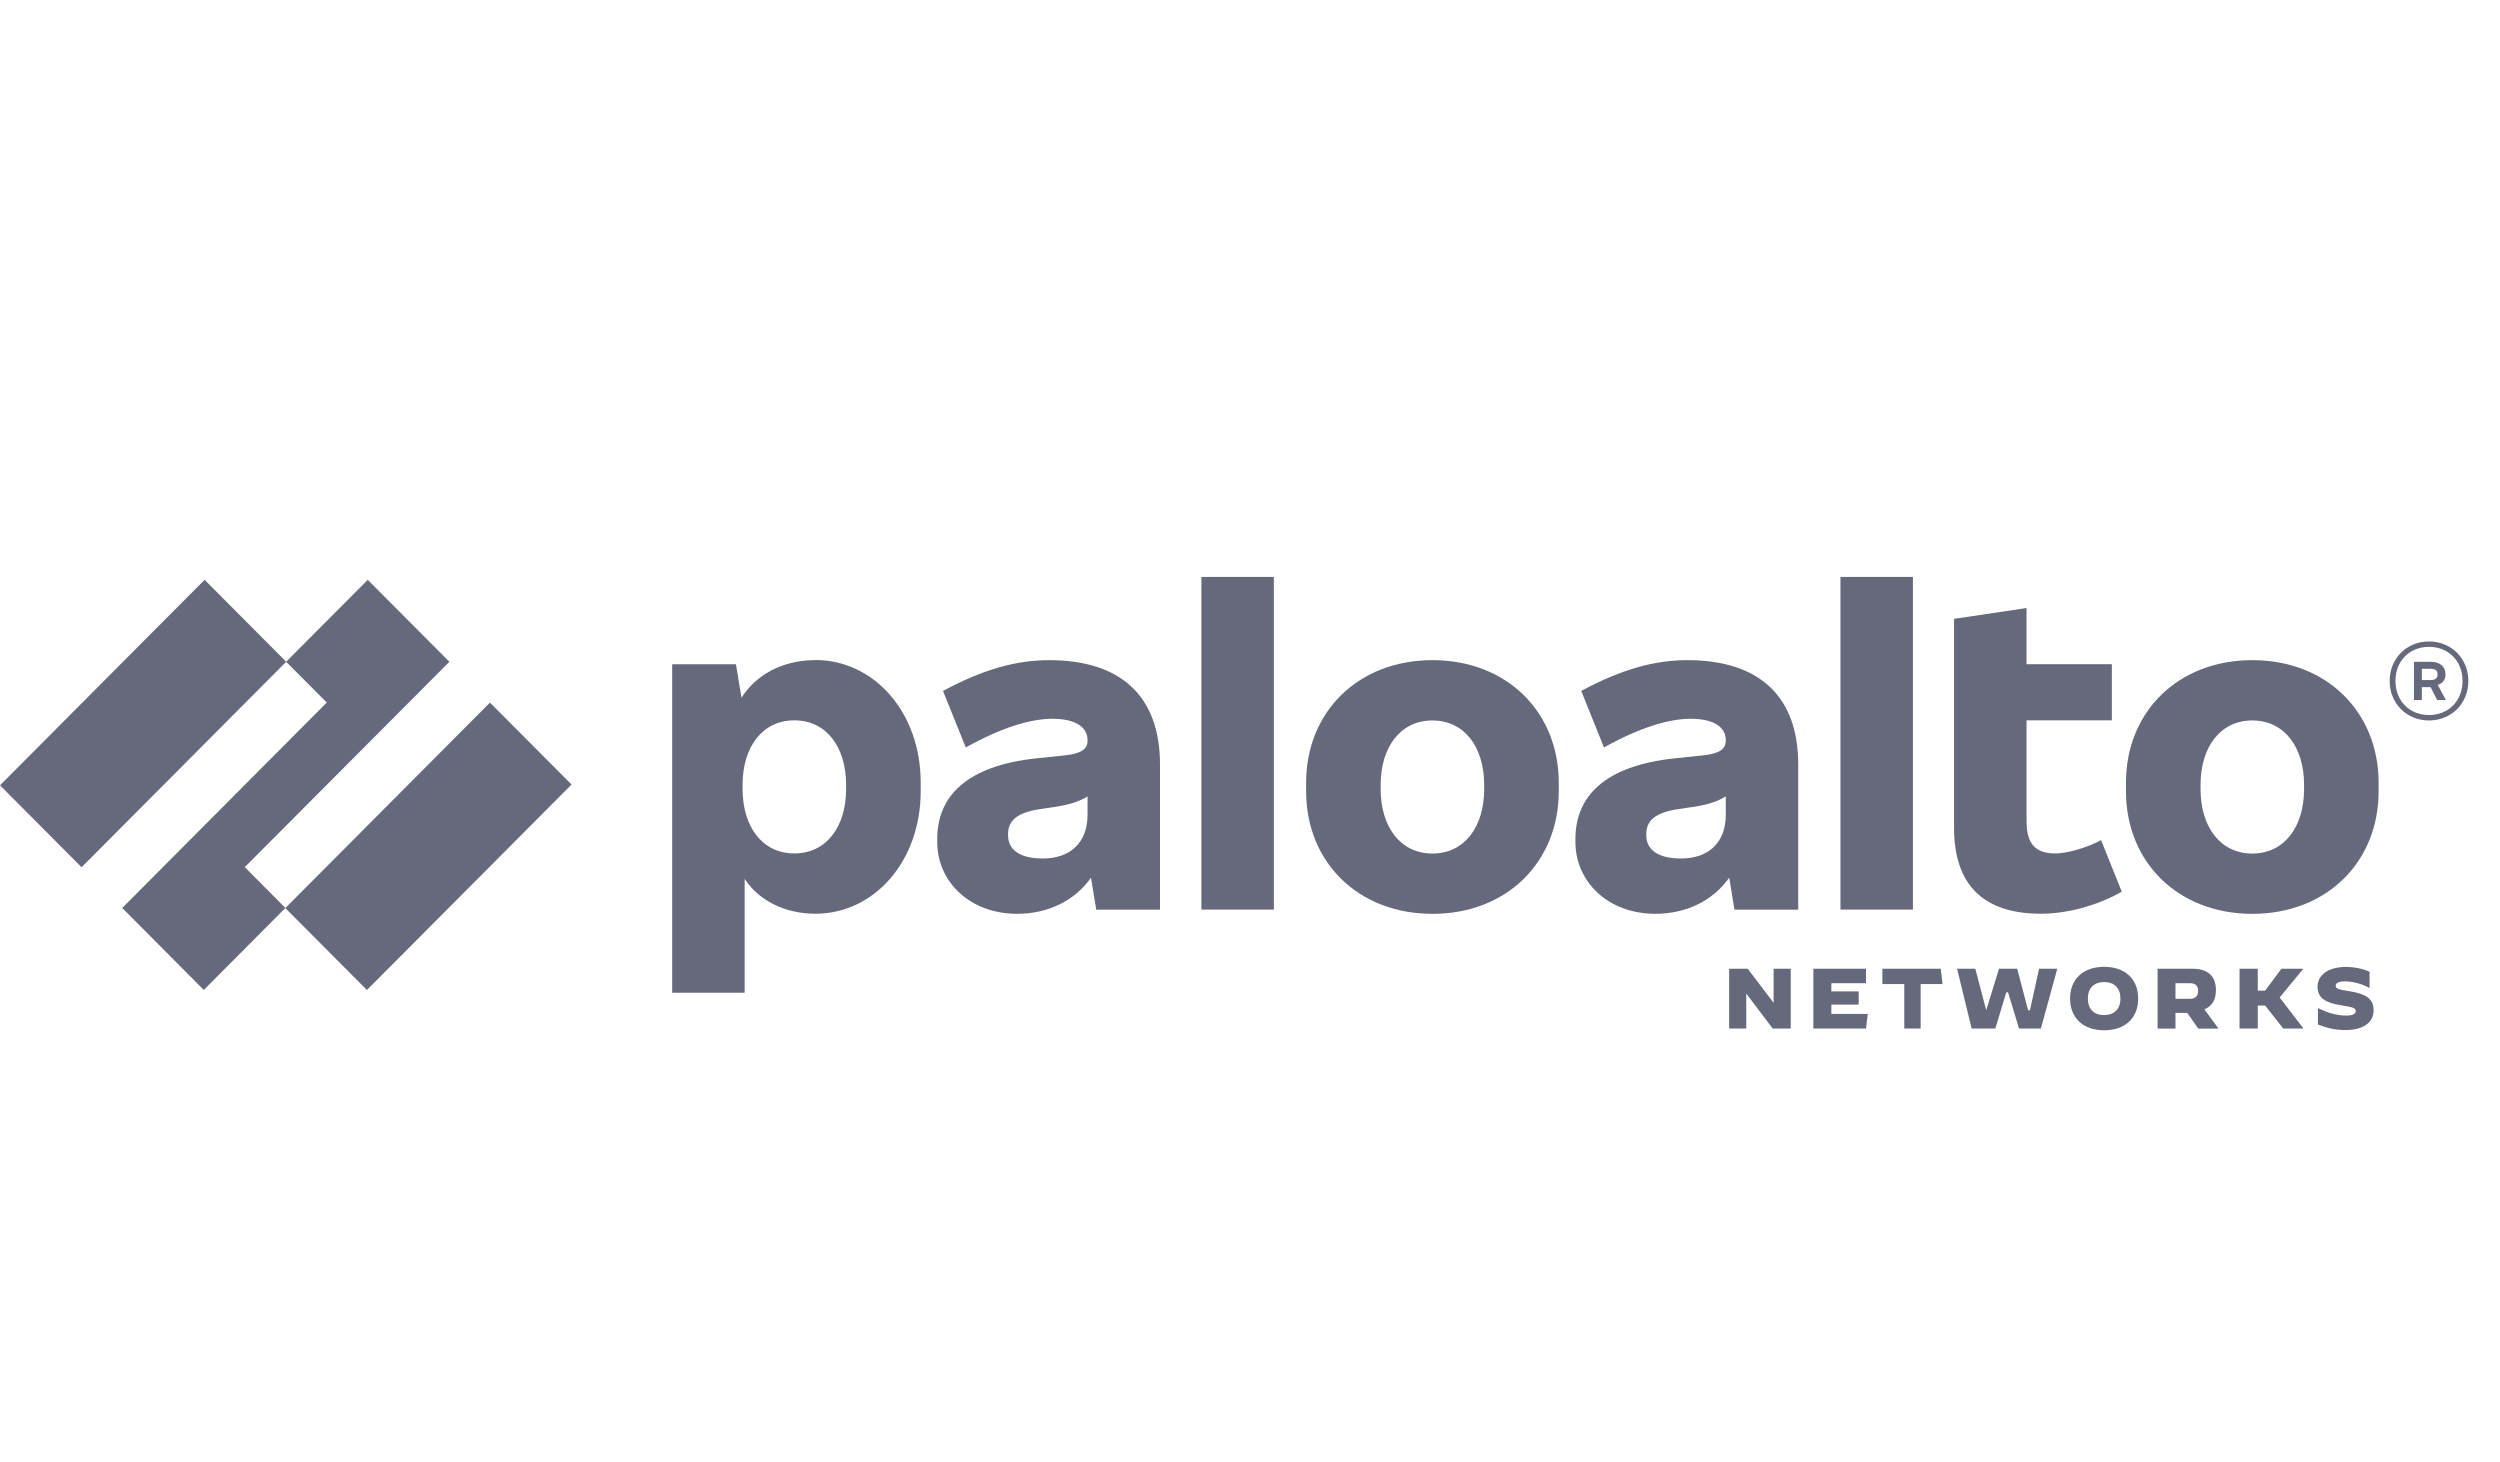 <svg width="65" height="38" viewBox="0 0 65 38" fill="none" xmlns="http://www.w3.org/2000/svg">
<g clip-path="url(#clip0_12887_24739)">
<path d="M27.275 17.164C26.446 17.164 25.584 17.39 24.518 17.964L25.111 19.434C26.036 18.915 26.801 18.688 27.361 18.688C27.996 18.688 28.276 18.926 28.276 19.24V19.261C28.276 19.478 28.104 19.597 27.684 19.64L26.952 19.716C25.122 19.91 24.368 20.71 24.368 21.813V21.889C24.368 22.938 25.229 23.759 26.446 23.759C27.247 23.759 27.943 23.42 28.366 22.82L28.502 23.651H30.16V19.878C30.16 18.094 29.138 17.164 27.275 17.164ZM27.113 22.321C26.5 22.321 26.209 22.083 26.209 21.715V21.694C26.209 21.369 26.392 21.131 27.059 21.034L27.35 20.991C27.775 20.932 28.036 20.853 28.276 20.707V21.186C28.276 21.91 27.824 22.321 27.113 22.321Z" fill="#66687C"/>
<path d="M6.364 22.546L11.684 17.206L9.562 15.076L7.439 17.206L8.496 18.266L3.178 23.607L5.298 25.739L7.42 23.607L6.364 22.546Z" fill="#66687C"/>
<path d="M5.32 15.075L0 20.418L2.121 22.548L7.441 17.206L5.32 15.075Z" fill="#66687C"/>
<path d="M12.739 18.268L7.418 23.61L9.54 25.74L14.86 20.398L12.739 18.268Z" fill="#66687C"/>
<path d="M33.12 15H31.236V23.649H33.12V15Z" fill="#66687C"/>
<path d="M21.202 17.163C20.346 17.163 19.658 17.544 19.279 18.14L19.135 17.271H17.477V25.811H19.361V22.85C19.72 23.405 20.398 23.757 21.202 23.757C22.71 23.757 23.938 22.416 23.938 20.567V20.35C23.938 18.502 22.71 17.161 21.202 17.161M21.999 20.513C21.999 21.486 21.493 22.189 20.653 22.189C19.813 22.189 19.307 21.487 19.307 20.513V20.405C19.307 19.432 19.813 18.729 20.653 18.729C21.493 18.729 21.999 19.432 21.999 20.405V20.513Z" fill="#66687C"/>
<path d="M58.56 17.164C56.632 17.164 55.275 18.504 55.275 20.354V20.57C55.275 22.419 56.632 23.76 58.56 23.76C60.487 23.76 61.844 22.419 61.844 20.57V20.354C61.844 18.505 60.487 17.164 58.56 17.164ZM59.906 20.516C59.906 21.489 59.4 22.192 58.56 22.192C57.72 22.192 57.214 21.489 57.214 20.516V20.408C57.214 19.434 57.72 18.732 58.56 18.732C59.4 18.732 59.906 19.434 59.906 20.408V20.516Z" fill="#66687C"/>
<path d="M63.581 17.552V17.519C63.581 17.335 63.441 17.206 63.194 17.206H62.763V18.2H62.968V17.865H63.195L63.366 18.2H63.592L63.382 17.807C63.51 17.767 63.581 17.671 63.581 17.552ZM62.968 17.389H63.193C63.323 17.389 63.376 17.433 63.376 17.53V17.541C63.376 17.628 63.322 17.681 63.193 17.681H62.968V17.389Z" fill="#66687C"/>
<path d="M63.154 16.678C62.573 16.678 62.131 17.121 62.131 17.705C62.131 18.289 62.573 18.732 63.154 18.732C63.736 18.732 64.177 18.289 64.177 17.705C64.177 17.121 63.736 16.678 63.154 16.678ZM63.154 18.591C62.648 18.591 62.282 18.224 62.282 17.704C62.282 17.185 62.648 16.818 63.154 16.818C63.66 16.818 64.026 17.185 64.026 17.704C64.026 18.224 63.66 18.591 63.154 18.591Z" fill="#66687C"/>
<path d="M49.736 15H47.852V23.649H49.736V15Z" fill="#66687C"/>
<path d="M53.443 22.189C52.894 22.189 52.69 21.919 52.69 21.335V18.729H54.908V17.269H52.69V15.809L50.805 16.09V21.519C50.805 23 51.559 23.757 53.066 23.757C53.734 23.757 54.52 23.552 55.166 23.184L54.628 21.843C54.25 22.049 53.723 22.19 53.443 22.19" fill="#66687C"/>
<path d="M43.869 17.164C43.039 17.164 42.178 17.39 41.112 17.964L41.704 19.434C42.63 18.915 43.395 18.688 43.955 18.688C44.59 18.688 44.87 18.926 44.87 19.24V19.261C44.87 19.478 44.697 19.597 44.278 19.64L43.546 19.716C41.715 19.91 40.961 20.71 40.961 21.813V21.889C40.961 22.938 41.823 23.759 43.039 23.759C43.84 23.759 44.536 23.42 44.96 22.82L45.096 23.651H46.754V19.878C46.754 18.094 45.731 17.164 43.869 17.164ZM43.707 22.321C43.093 22.321 42.803 22.083 42.803 21.715V21.694C42.803 21.369 42.985 21.131 43.653 21.034L43.944 20.991C44.369 20.932 44.63 20.853 44.87 20.707V21.186C44.87 21.91 44.418 22.321 43.707 22.321Z" fill="#66687C"/>
<path d="M37.244 17.164C35.316 17.164 33.959 18.504 33.959 20.354V20.57C33.959 22.419 35.316 23.76 37.244 23.76C39.171 23.76 40.528 22.419 40.528 20.57V20.354C40.528 18.505 39.171 17.164 37.244 17.164ZM38.589 20.516C38.589 21.489 38.083 22.192 37.243 22.192C36.403 22.192 35.897 21.489 35.897 20.516V20.408C35.897 19.434 36.403 18.732 37.243 18.732C38.083 18.732 38.589 19.434 38.589 20.408V20.516Z" fill="#66687C"/>
<path d="M46.09 26.742L45.408 25.839H45.403V26.742H44.958V25.187H45.441L46.109 26.067H46.114V25.187H46.559V26.742H46.09Z" fill="#66687C"/>
<path d="M47.615 26.119V26.362H48.563L48.516 26.742H47.147V25.187H48.516V25.563H47.615V25.777H48.326V26.119H47.615Z" fill="#66687C"/>
<path d="M49.511 26.742V25.586H48.942V25.187H50.459L50.506 25.586H49.937V26.742H49.511Z" fill="#66687C"/>
<path d="M52.779 26.267L53.016 25.187H53.489L53.063 26.742H52.495L52.21 25.8H52.163L51.879 26.742H51.263L50.884 25.187H51.358L51.642 26.267L51.974 25.187H52.447L52.731 26.267H52.779Z" fill="#66687C"/>
<path d="M53.822 25.962C53.822 25.455 54.165 25.137 54.708 25.137C55.25 25.137 55.593 25.455 55.593 25.962C55.593 26.47 55.251 26.787 54.708 26.787C54.165 26.787 53.822 26.469 53.822 25.962ZM55.131 25.962C55.131 25.694 54.976 25.533 54.708 25.533C54.439 25.533 54.285 25.694 54.285 25.962C54.285 26.232 54.439 26.392 54.705 26.392C54.973 26.392 55.131 26.231 55.131 25.962Z" fill="#66687C"/>
<path d="M56.097 25.187H57.001C57.412 25.187 57.614 25.382 57.614 25.745C57.614 25.994 57.512 26.163 57.313 26.243L57.681 26.743H57.154L56.868 26.334H56.562V26.743H56.097V25.187ZM56.94 25.969C57.095 25.969 57.151 25.883 57.151 25.765C57.151 25.647 57.095 25.563 56.94 25.563H56.562V25.969H56.94Z" fill="#66687C"/>
<path d="M59.271 25.934L59.887 26.738V26.742H59.365L58.892 26.143H58.702V26.742H58.228V25.187H58.702V25.758H58.892L59.318 25.187H59.887L59.271 25.934Z" fill="#66687C"/>
<path d="M60.266 26.637V26.21H60.268C60.527 26.341 60.78 26.405 60.998 26.405C61.165 26.405 61.249 26.365 61.249 26.287C61.249 26.209 61.193 26.189 60.861 26.136C60.498 26.079 60.256 25.969 60.256 25.656C60.256 25.364 60.511 25.14 61.009 25.14C61.209 25.14 61.417 25.182 61.609 25.265V25.687L61.607 25.689C61.423 25.583 61.176 25.516 60.976 25.516C60.799 25.516 60.728 25.558 60.728 25.629C60.728 25.72 60.837 25.729 61.109 25.776C61.472 25.838 61.714 25.941 61.714 26.27C61.714 26.526 61.523 26.781 60.977 26.781C60.707 26.781 60.492 26.726 60.266 26.637Z" fill="#66687C"/>
</g>
<defs>
<clipPath id="clip0_12887_24739">
<rect width="64.421" height="12" fill="white" transform="translate(0 15)"/>
</clipPath>
</defs>
</svg>

